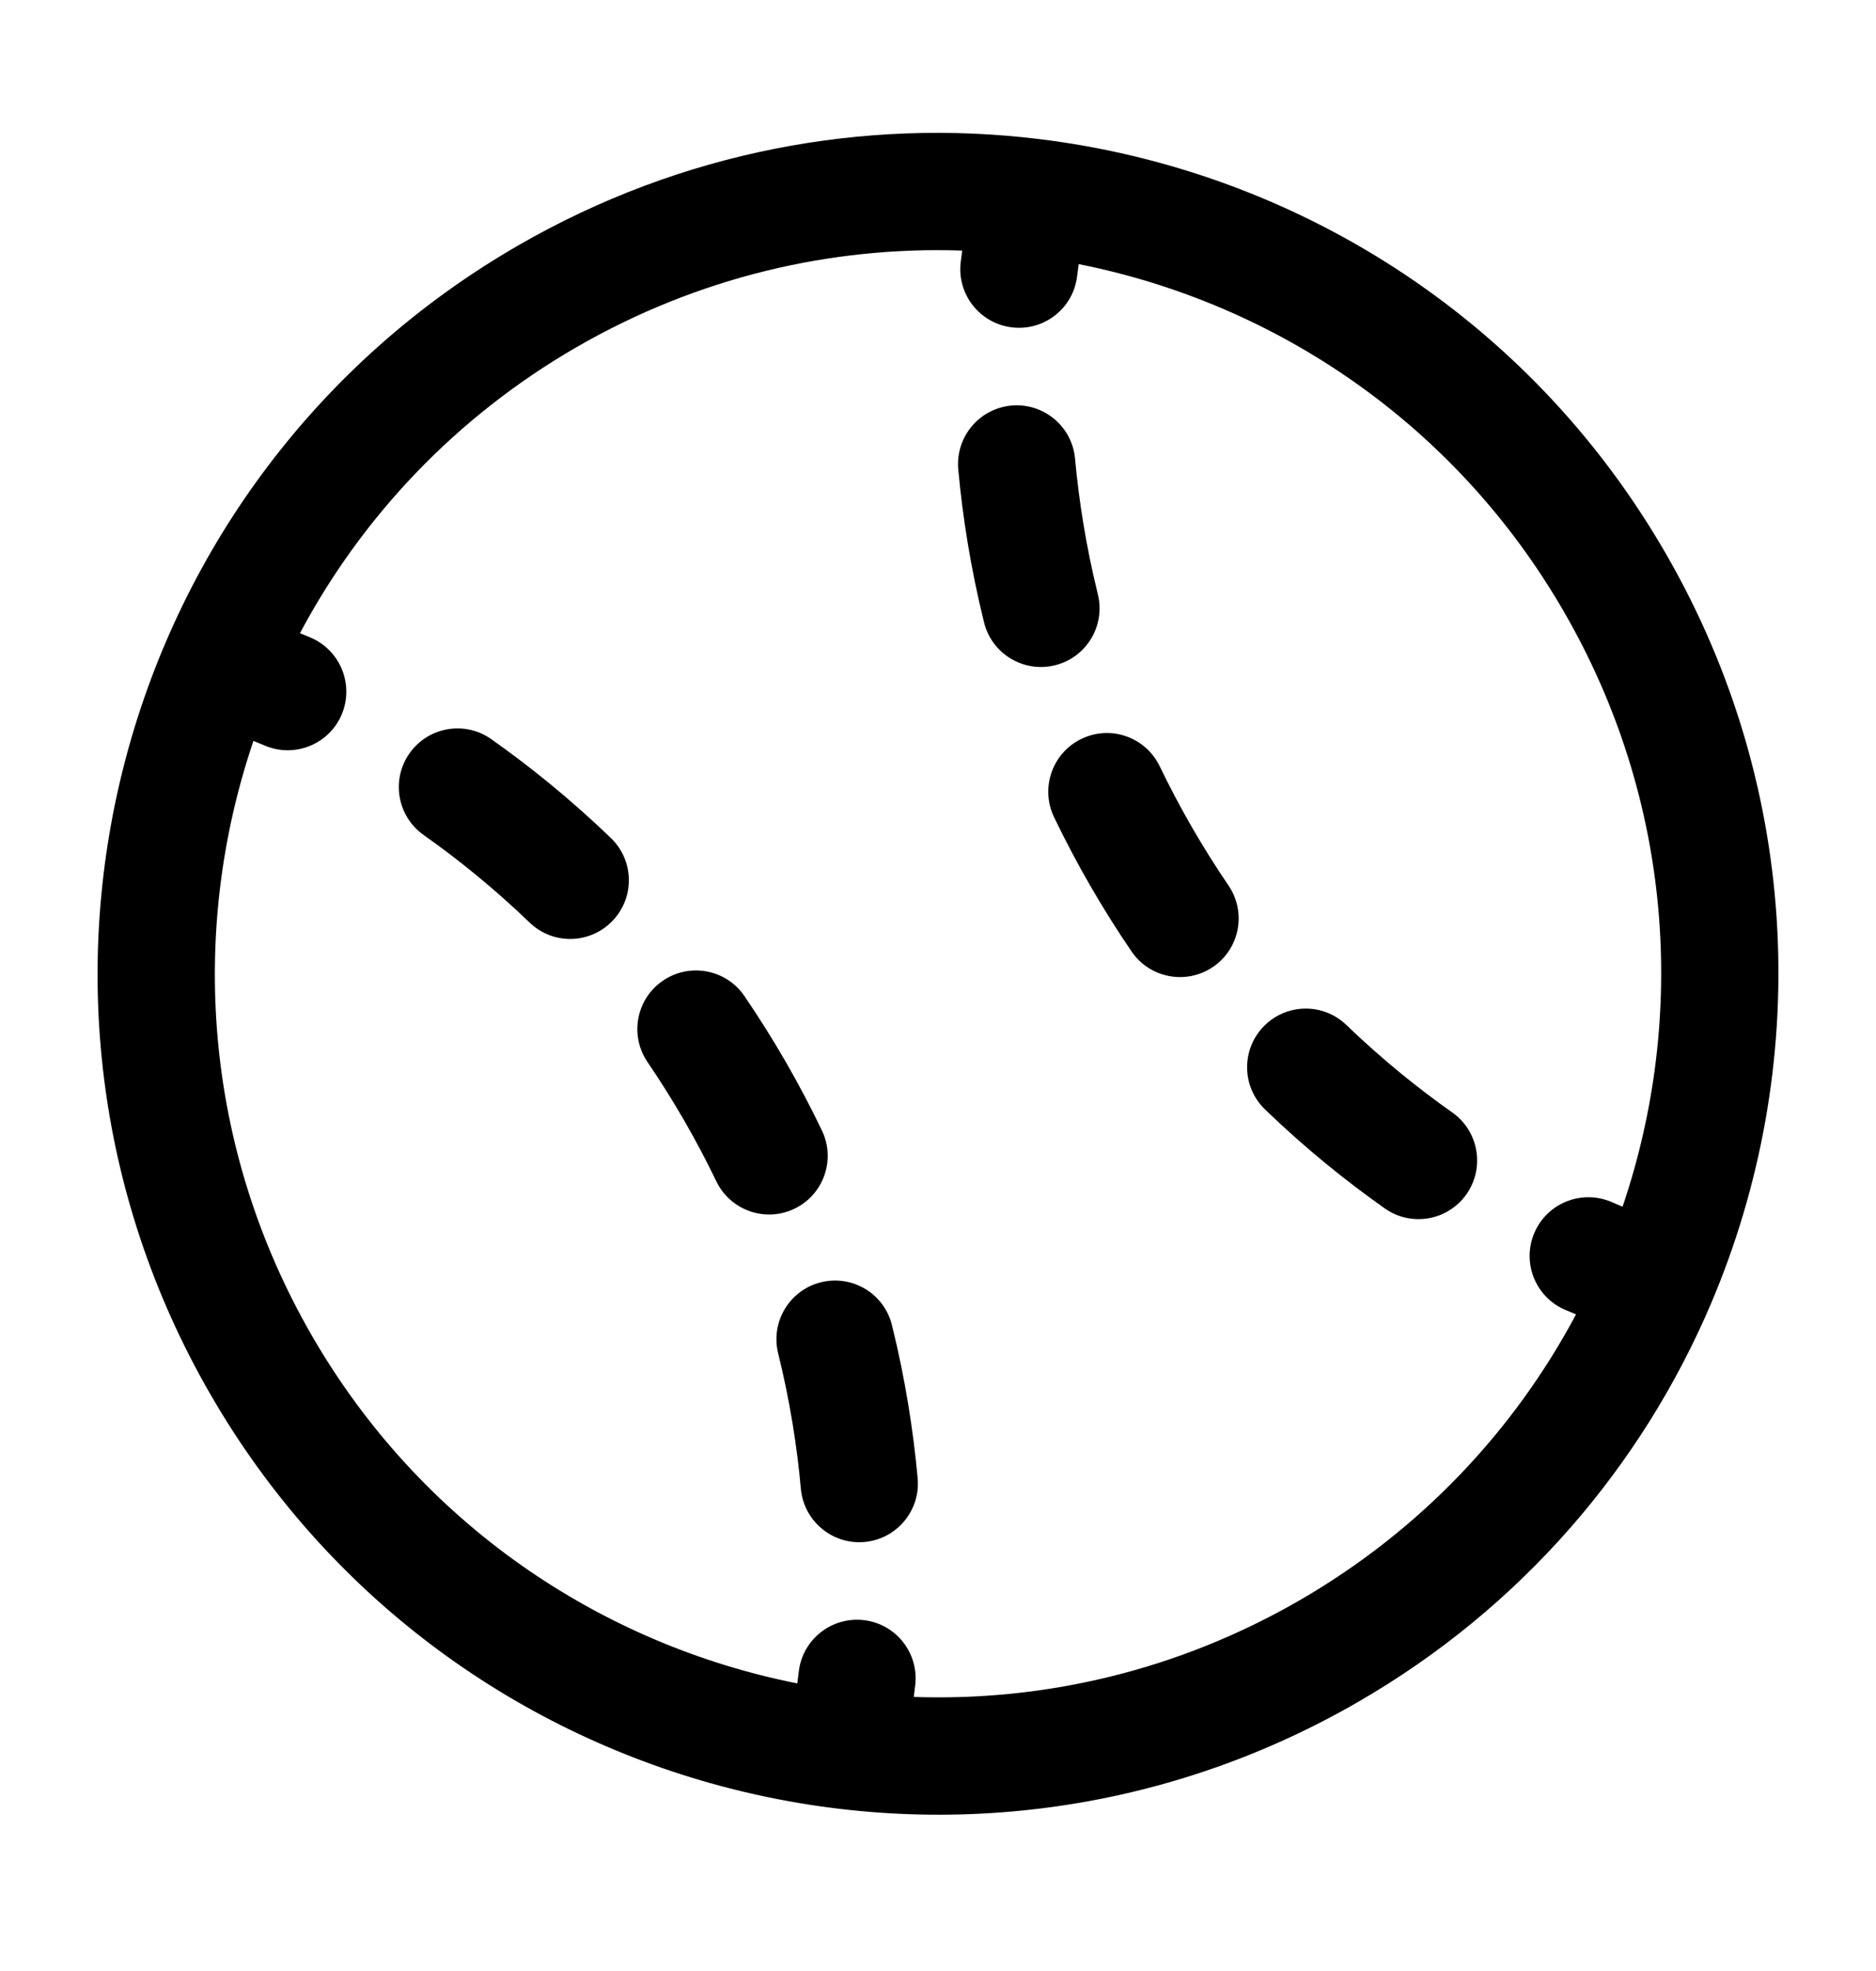 <svg width="20" height="21" viewBox="0 0 20 21" fill="none" xmlns="http://www.w3.org/2000/svg">
<path fill-rule="evenodd" clip-rule="evenodd" d="M10.782 4.321C11.126 4.29 11.43 4.543 11.461 4.887C11.502 5.334 11.578 5.82 11.704 6.331C11.787 6.666 11.583 7.005 11.248 7.088C10.913 7.171 10.574 6.967 10.491 6.632C10.348 6.054 10.262 5.505 10.216 5.001C10.185 4.657 10.438 4.353 10.782 4.321ZM4.366 8.026C4.565 7.744 4.955 7.676 5.237 7.875C5.651 8.167 6.084 8.516 6.513 8.929C6.761 9.168 6.769 9.564 6.529 9.812C6.29 10.061 5.894 10.069 5.646 9.829C5.266 9.464 4.883 9.155 4.517 8.897C4.235 8.698 4.167 8.308 4.366 8.026ZM11.53 7.872C11.841 7.722 12.214 7.853 12.364 8.165C12.467 8.379 12.581 8.595 12.706 8.812C12.832 9.03 12.962 9.236 13.096 9.433C13.291 9.718 13.218 10.107 12.933 10.301C12.648 10.496 12.259 10.423 12.064 10.138C11.912 9.916 11.765 9.682 11.624 9.438C11.482 9.193 11.354 8.948 11.237 8.706C11.088 8.395 11.219 8.021 11.53 7.872ZM7.067 10.449C7.352 10.254 7.741 10.327 7.936 10.612C8.087 10.834 8.235 11.068 8.376 11.312C8.517 11.557 8.646 11.802 8.762 12.044C8.912 12.355 8.781 12.729 8.47 12.878C8.159 13.028 7.785 12.896 7.636 12.585C7.533 12.371 7.419 12.155 7.294 11.938C7.168 11.72 7.038 11.514 6.904 11.317C6.709 11.032 6.782 10.643 7.067 10.449ZM13.47 10.938C13.71 10.689 14.105 10.681 14.354 10.921C14.733 11.286 15.117 11.595 15.483 11.853C15.765 12.052 15.832 12.442 15.634 12.724C15.435 13.006 15.045 13.074 14.763 12.875C14.349 12.583 13.916 12.235 13.487 11.821C13.238 11.582 13.231 11.186 13.47 10.938ZM8.752 13.662C9.087 13.579 9.426 13.783 9.509 14.118C9.652 14.696 9.737 15.245 9.783 15.749C9.815 16.093 9.561 16.397 9.218 16.429C8.874 16.46 8.57 16.207 8.538 15.863C8.498 15.416 8.422 14.93 8.296 14.419C8.213 14.084 8.417 13.745 8.752 13.662Z" fill="black"/>
<path fill-rule="evenodd" clip-rule="evenodd" d="M11.072 1.481C9.213 1.255 7.267 1.609 5.521 2.617C1.236 5.091 -0.232 10.569 2.242 14.854C4.715 19.139 10.194 20.607 14.479 18.133C16.225 17.125 17.504 15.617 18.239 13.894C19.305 11.392 19.224 8.434 17.758 5.896C16.292 3.357 13.771 1.808 11.072 1.481ZM11.483 2.942C11.443 3.285 11.131 3.529 10.789 3.488C10.446 3.447 10.201 3.136 10.242 2.794C10.248 2.751 10.253 2.71 10.258 2.67C8.865 2.622 7.442 2.951 6.146 3.699C4.85 4.448 3.853 5.516 3.198 6.746C3.235 6.761 3.273 6.777 3.313 6.794C3.63 6.93 3.777 7.297 3.642 7.615C3.506 7.932 3.138 8.079 2.821 7.943C2.78 7.926 2.74 7.909 2.702 7.894C2.013 9.923 2.169 12.227 3.324 14.229C4.48 16.231 6.398 17.518 8.5 17.936C8.505 17.895 8.511 17.852 8.516 17.808C8.557 17.465 8.868 17.221 9.211 17.262C9.554 17.303 9.798 17.614 9.757 17.956C9.752 17.999 9.747 18.04 9.742 18.08C11.135 18.128 12.558 17.799 13.854 17.051C15.151 16.302 16.147 15.234 16.802 14.004C16.765 13.989 16.726 13.973 16.687 13.956C16.369 13.82 16.222 13.453 16.358 13.135C16.494 12.818 16.861 12.671 17.179 12.806C17.22 12.824 17.26 12.841 17.298 12.857C17.988 10.826 17.831 8.522 16.675 6.521C15.52 4.519 13.603 3.232 11.5 2.814C11.494 2.855 11.489 2.897 11.483 2.942Z" fill="black"/>
</svg>
